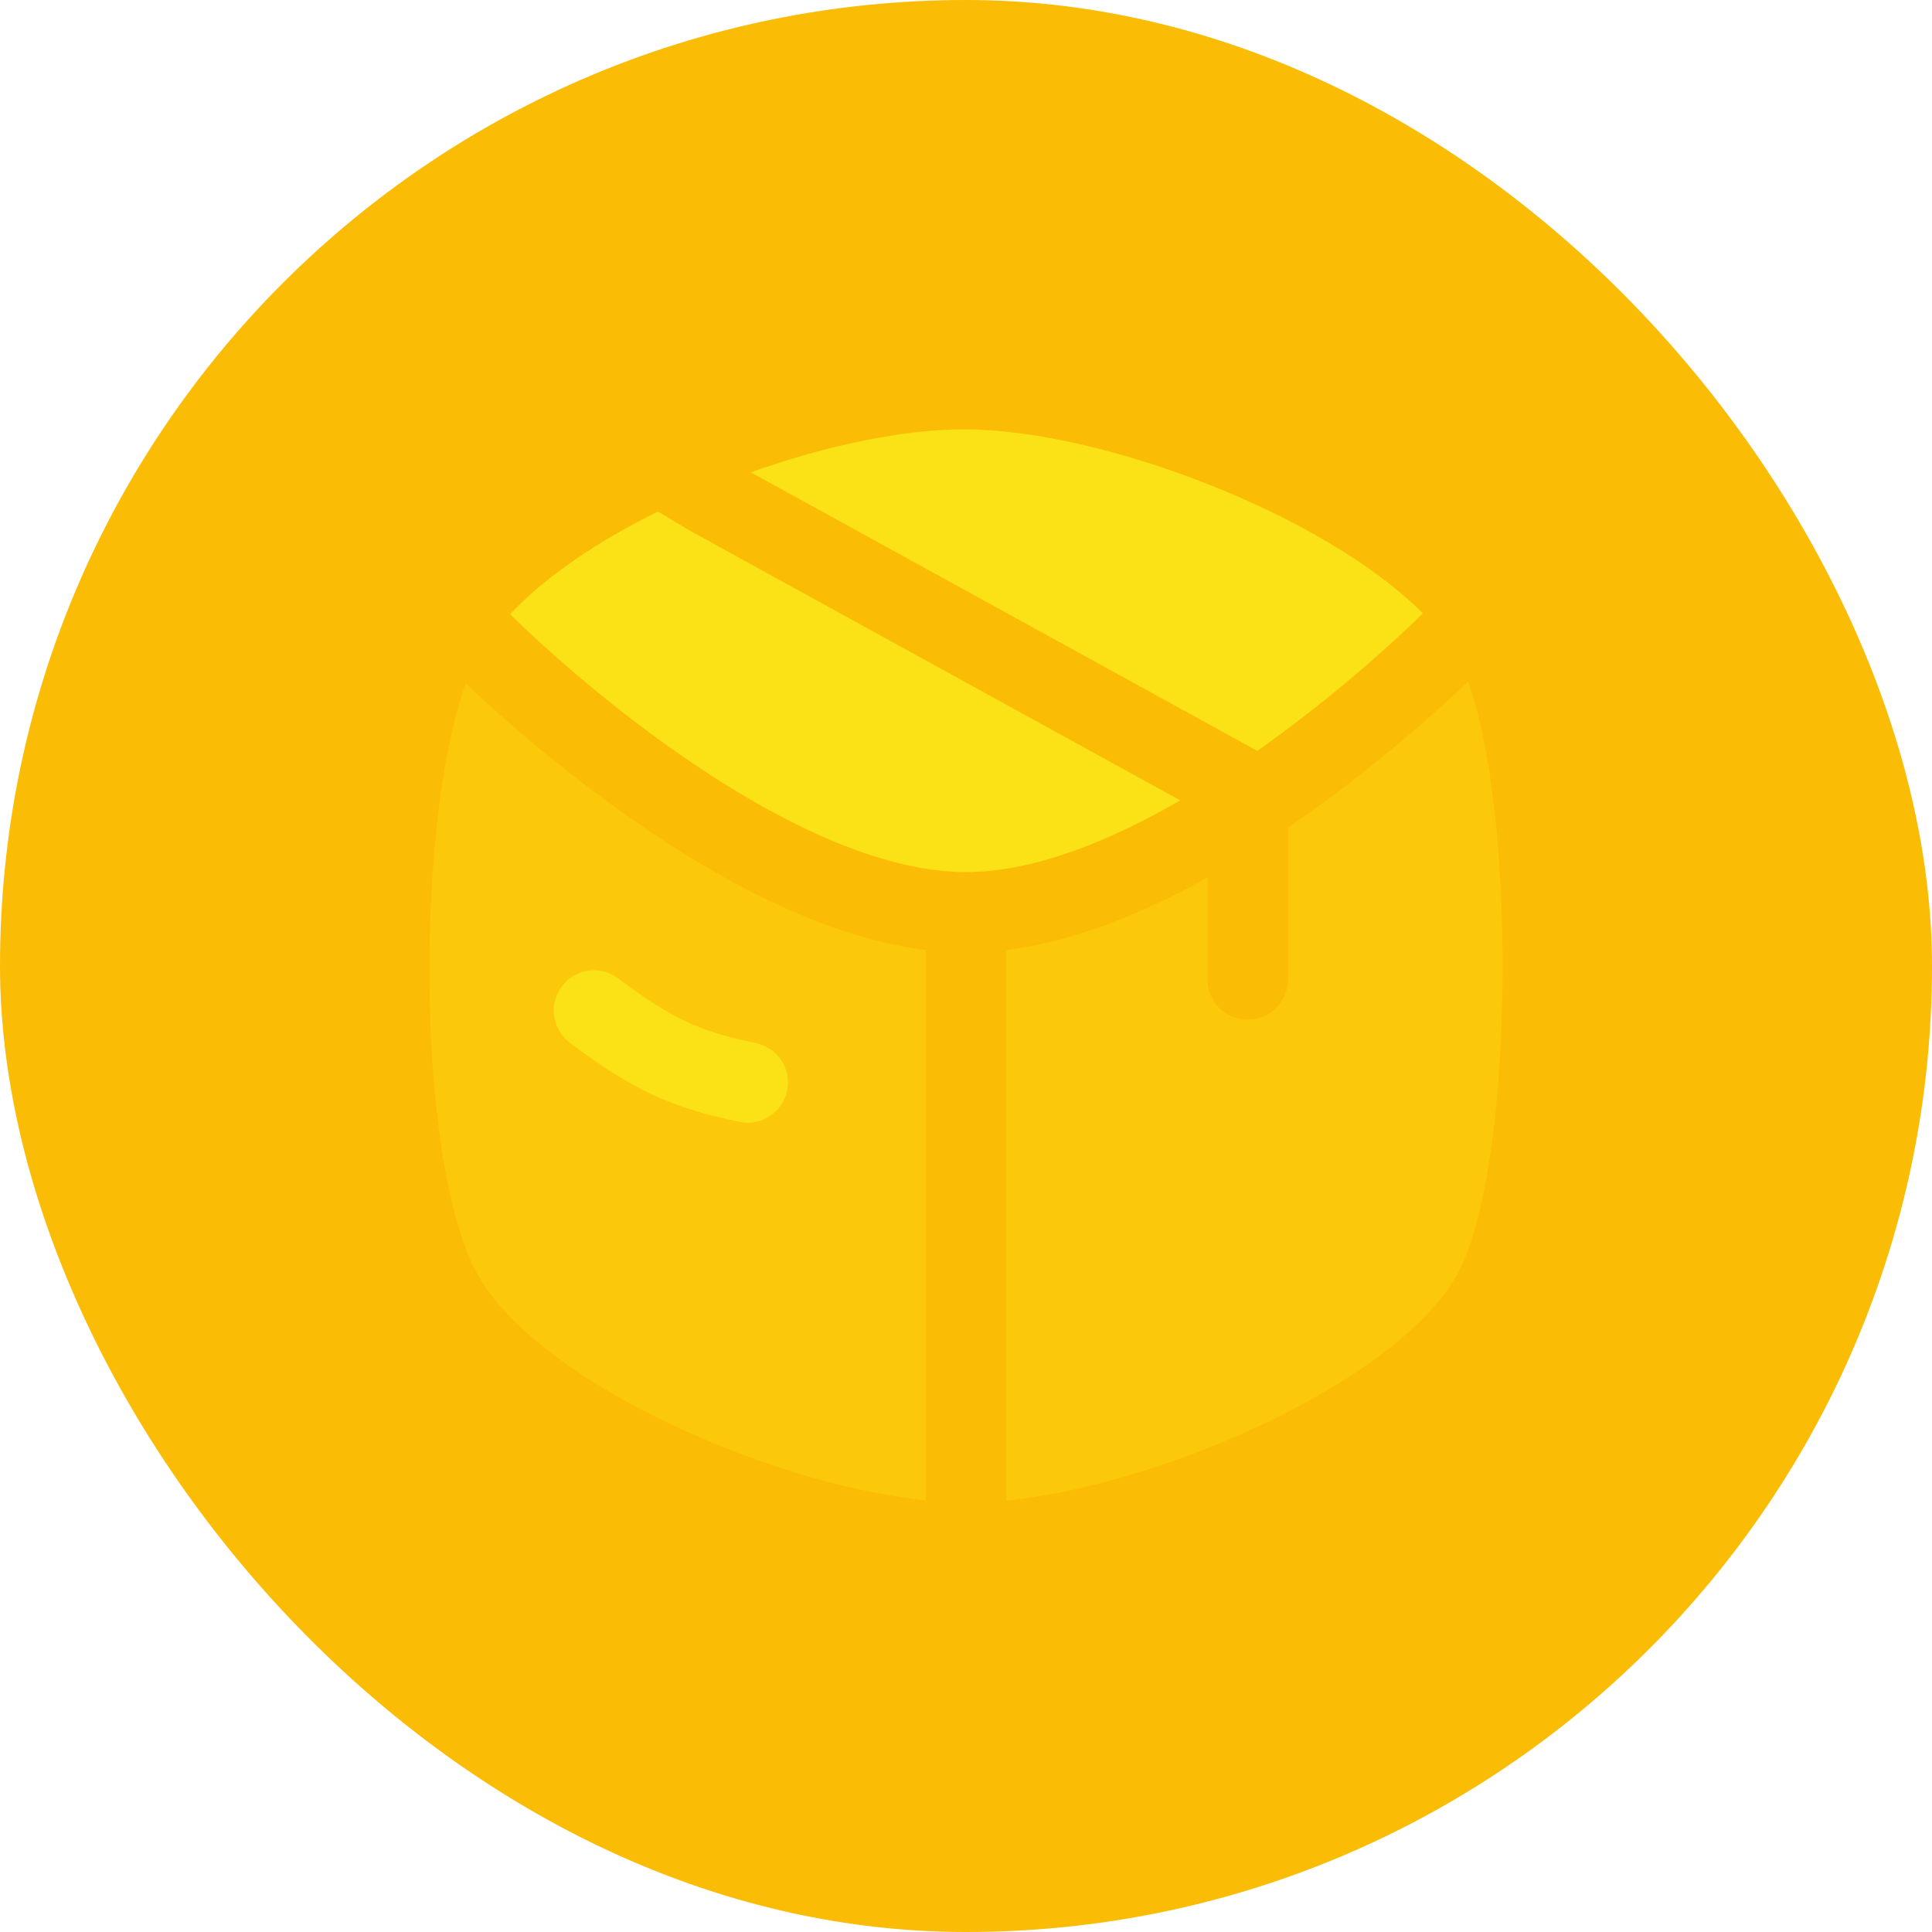 <svg width="36" height="36" viewBox="0 0 36 36" fill="none" xmlns="http://www.w3.org/2000/svg">
<rect width="36" height="36" rx="18" fill="#FBBC05"/>
<g clip-path="url(#clip0_464_2588)">
<path fill-rule="evenodd" clip-rule="evenodd" d="M9.505 11.444C10.176 10.731 11.159 10.075 12.26 9.531L12.864 9.893L12.876 9.9L12.889 9.907L21.992 14.914C20.657 15.686 19.246 16.25 18 16.25C16.246 16.25 14.165 15.132 12.429 13.89C11.581 13.284 10.854 12.676 10.338 12.22C10.08 11.992 9.877 11.802 9.738 11.671C9.669 11.605 9.616 11.554 9.581 11.52L9.542 11.482L9.533 11.473L9.531 11.471L9.53 11.47L9.505 11.444ZM13.99 8.801L23.428 13.992C23.476 13.958 23.524 13.924 23.571 13.89C24.419 13.284 25.146 12.676 25.662 12.22C25.92 11.992 26.123 11.802 26.262 11.671C26.331 11.605 26.384 11.554 26.419 11.52L26.458 11.482L26.467 11.473L26.468 11.471L26.47 11.47L26.511 11.428C24.689 9.592 20.533 8 17.962 8C16.835 8 15.398 8.299 13.99 8.801Z" fill="#FBE216"/>
<path opacity="0.32" fill-rule="evenodd" clip-rule="evenodd" d="M18.75 27.962V17.702C20.027 17.543 21.324 17.006 22.5 16.351V18.25C22.5 18.664 22.836 19 23.25 19C23.664 19 24 18.664 24 18.25V15.42C24.152 15.316 24.3 15.213 24.444 15.11C25.344 14.466 26.113 13.824 26.656 13.343C26.928 13.102 27.145 12.901 27.295 12.759L27.354 12.702C28.249 15.142 28.214 21.413 27.25 23.555C26.327 25.607 21.783 27.658 18.75 27.962Z" fill="#FBE216"/>
<path opacity="0.32" fill-rule="evenodd" clip-rule="evenodd" d="M17.25 17.702C15.211 17.448 13.121 16.23 11.556 15.11C10.656 14.466 9.887 13.824 9.344 13.343C9.072 13.102 8.855 12.901 8.705 12.759L8.681 12.736C7.771 15.189 7.736 21.274 8.802 23.556C9.721 25.598 14.184 27.64 17.25 27.957V17.702Z" fill="#FBE216"/>
<path fill-rule="evenodd" clip-rule="evenodd" d="M10.469 18.378C10.719 18.047 11.189 17.982 11.52 18.231C12.044 18.627 12.427 18.869 12.796 19.04C13.161 19.21 13.544 19.324 14.084 19.436C14.489 19.519 14.75 19.916 14.667 20.322C14.583 20.727 14.186 20.988 13.781 20.905C13.176 20.78 12.672 20.636 12.164 20.401C11.66 20.166 11.182 19.856 10.616 19.429C10.286 19.179 10.22 18.709 10.469 18.378Z" fill="#FBE216"/>
</g>
<defs>
<clipPath id="clip0_464_2588">
<rect width="24" height="24" fill="white" transform="translate(6 6)"/>
</clipPath>
</defs>
</svg>
